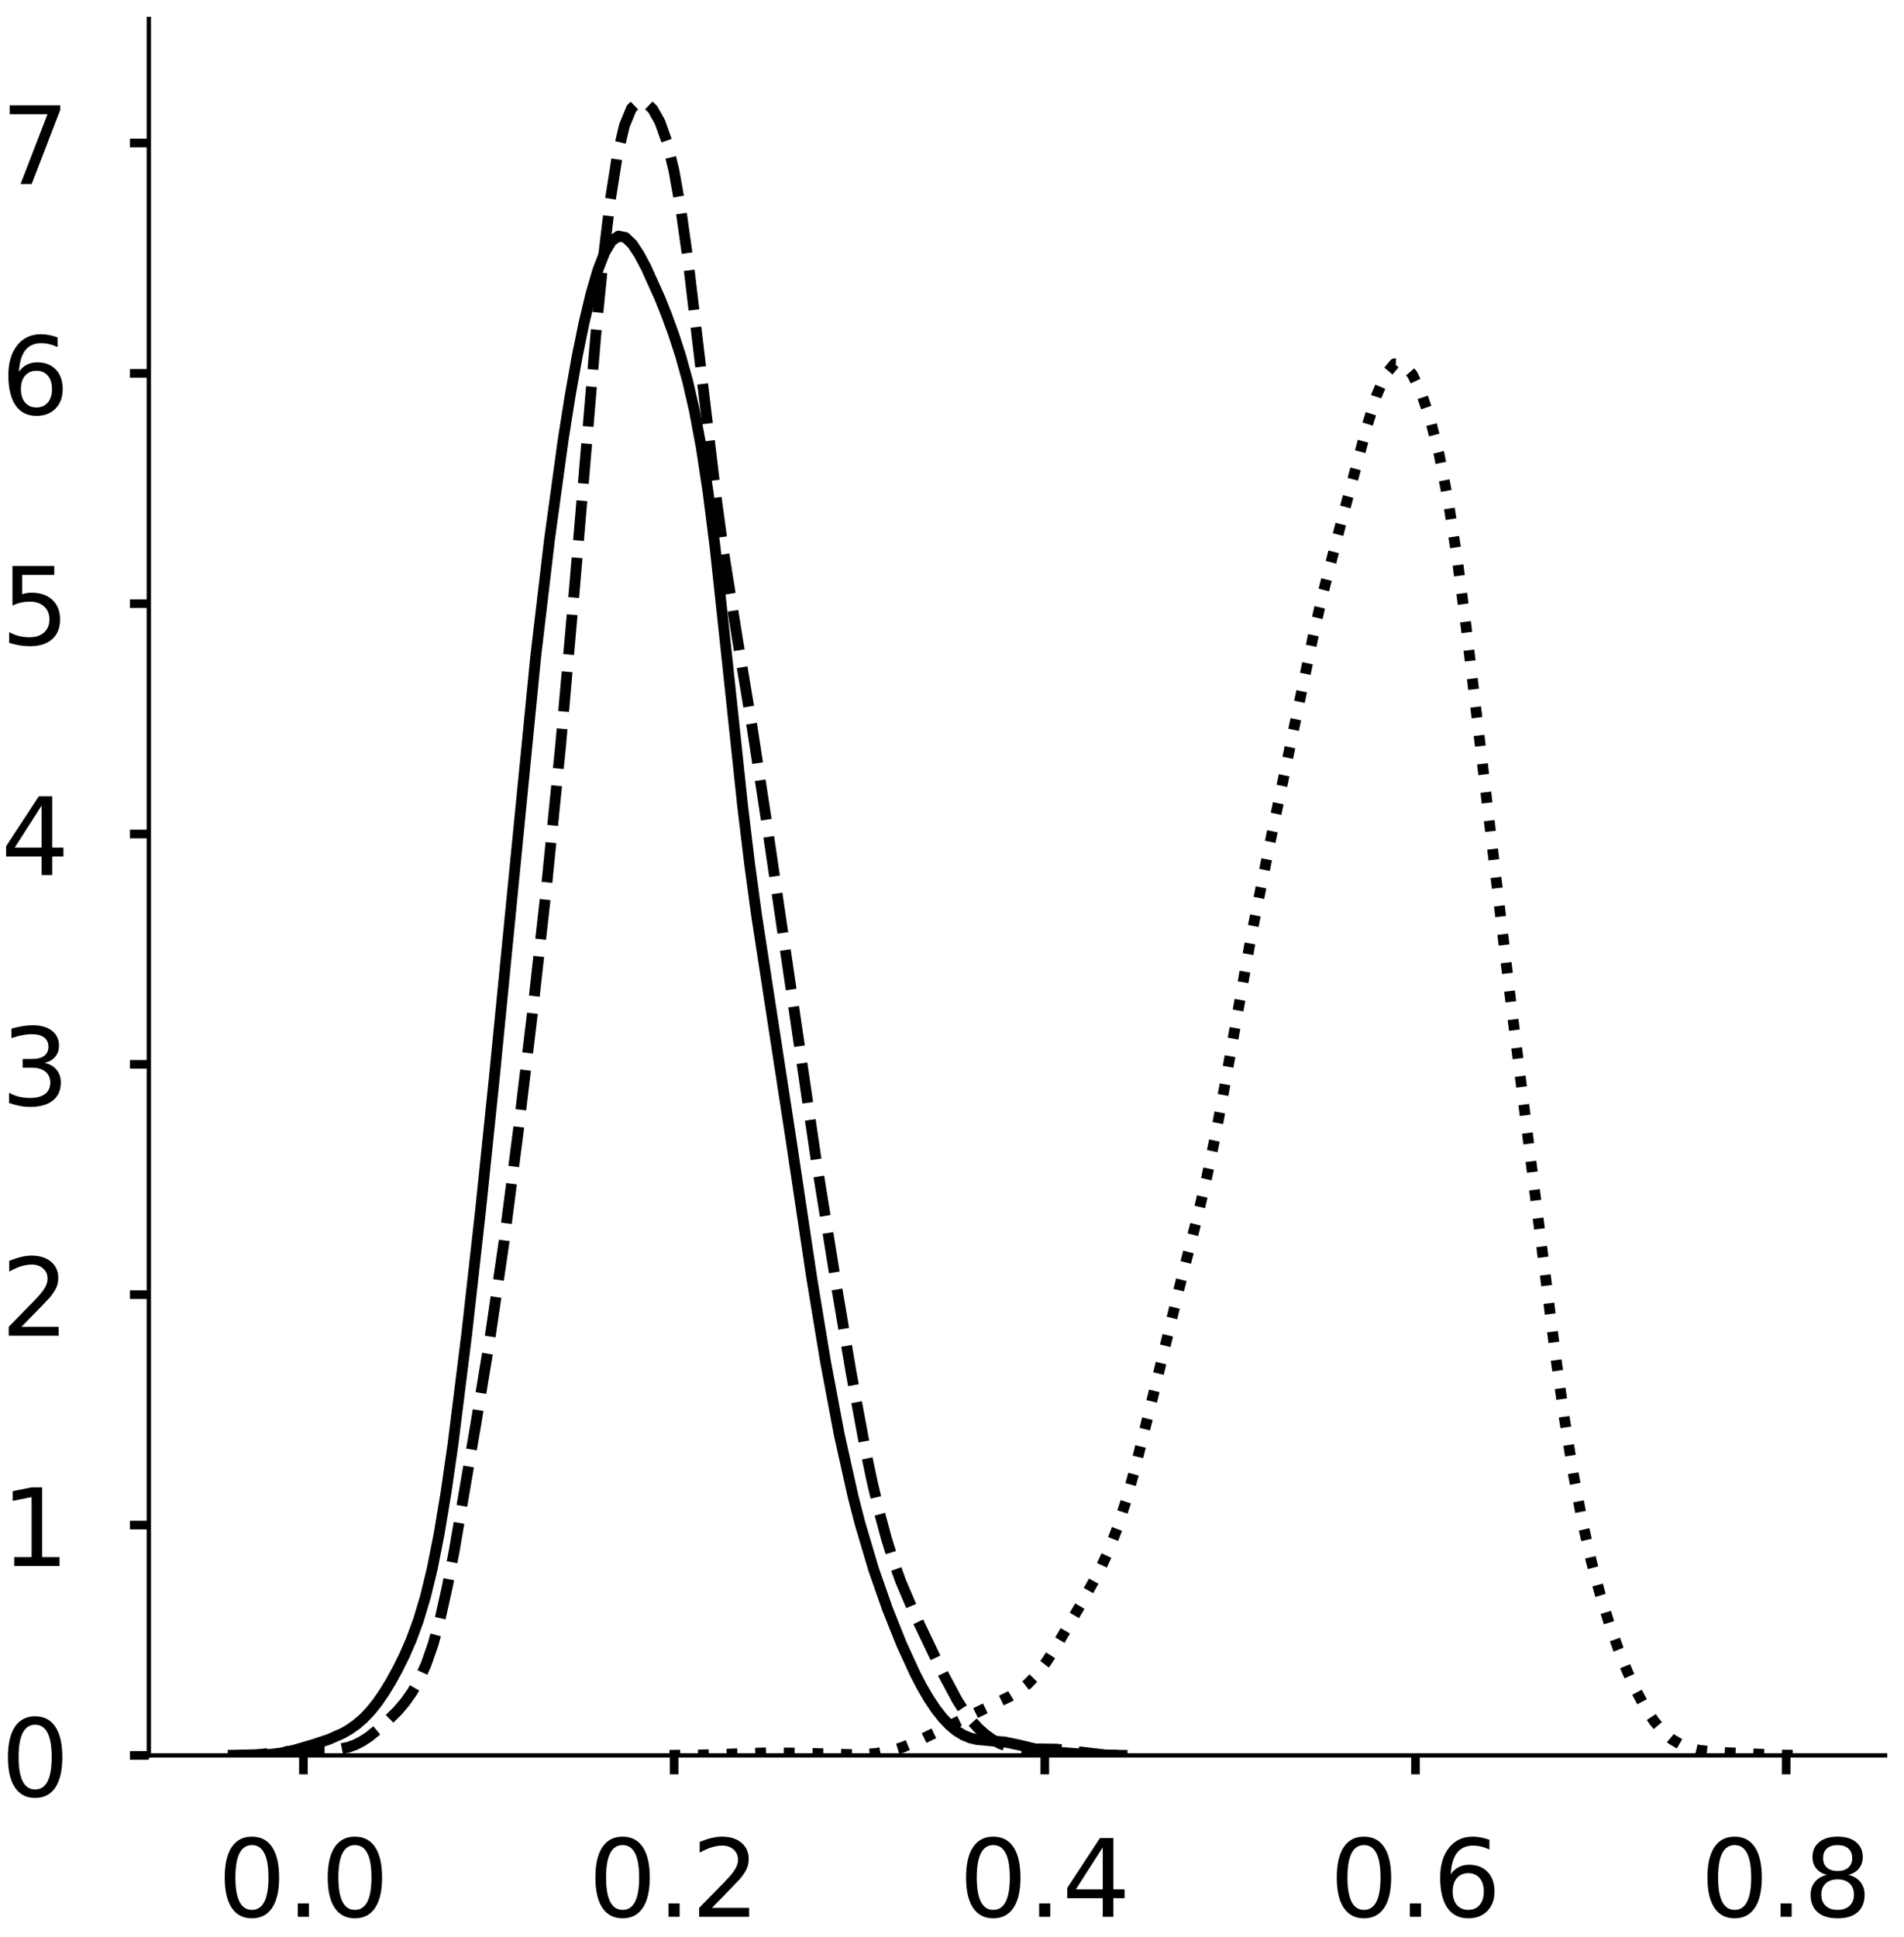 <?xml version="1.0" encoding="utf-8" standalone="no"?>
<!DOCTYPE svg PUBLIC "-//W3C//DTD SVG 1.1//EN"
  "http://www.w3.org/Graphics/SVG/1.1/DTD/svg11.dtd">
<!-- Created with matplotlib (https://matplotlib.org/) -->
<svg height="358.892pt" version="1.1" viewBox="0 0 352.767 358.892" width="352.767pt" xmlns="http://www.w3.org/2000/svg" xmlns:xlink="http://www.w3.org/1999/xlink">
 <defs>
  <style type="text/css">
*{stroke-linecap:butt;stroke-linejoin:round;}
  </style>
 </defs>
 <g id="figure_1">
  <g id="patch_1">
   <path d="M 0 358.892 
L 352.767 358.892 
L 352.767 0 
L 0 0 
z
" style="fill:#ffffff;"/>
  </g>
  <g id="axes_1">
   <g id="patch_2">
    <path d="M 27.575 325.192 
L 349.267 325.192 
L 349.267 3.5 
L 27.575 3.5 
z
" style="fill:#ffffff;"/>
   </g>
   <g id="matplotlib.axis_1">
    <g id="xtick_1">
     <g id="line2d_1">
      <defs>
       <path d="M 0 0 
L 0 3.5 
" id="mc48e74902d" style="stroke:#000000;stroke-width:1.6;"/>
      </defs>
      <g>
       <use style="stroke:#000000;stroke-width:1.6;" x="56.218" xlink:href="#mc48e74902d" y="325.192"/>
      </g>
     </g>
     <g id="text_1">
      <!-- 0.0 -->
      <defs>
       <path d="M 31.781 66.406 
Q 24.172 66.406 20.328 58.906 
Q 16.5 51.422 16.5 36.375 
Q 16.5 21.391 20.328 13.891 
Q 24.172 6.391 31.781 6.391 
Q 39.453 6.391 43.281 13.891 
Q 47.125 21.391 47.125 36.375 
Q 47.125 51.422 43.281 58.906 
Q 39.453 66.406 31.781 66.406 
z
M 31.781 74.219 
Q 44.047 74.219 50.516 64.516 
Q 56.984 54.828 56.984 36.375 
Q 56.984 17.969 50.516 8.266 
Q 44.047 -1.422 31.781 -1.422 
Q 19.531 -1.422 13.062 8.266 
Q 6.594 17.969 6.594 36.375 
Q 6.594 54.828 13.062 64.516 
Q 19.531 74.219 31.781 74.219 
z
" id="DejaVuSans-48"/>
       <path d="M 10.688 12.406 
L 21 12.406 
L 21 0 
L 10.688 0 
z
" id="DejaVuSans-46"/>
      </defs>
      <g transform="translate(40.315 355.089)scale(0.2 -0.2)">
       <use xlink:href="#DejaVuSans-48"/>
       <use x="63.623" xlink:href="#DejaVuSans-46"/>
       <use x="95.41" xlink:href="#DejaVuSans-48"/>
      </g>
     </g>
    </g>
    <g id="xtick_2">
     <g id="line2d_2">
      <g>
       <use style="stroke:#000000;stroke-width:1.6;" x="124.897" xlink:href="#mc48e74902d" y="325.192"/>
      </g>
     </g>
     <g id="text_2">
      <!-- 0.2 -->
      <defs>
       <path d="M 19.188 8.297 
L 53.609 8.297 
L 53.609 0 
L 7.328 0 
L 7.328 8.297 
Q 12.938 14.109 22.625 23.891 
Q 32.328 33.688 34.812 36.531 
Q 39.547 41.844 41.422 45.531 
Q 43.312 49.219 43.312 52.781 
Q 43.312 58.594 39.234 62.25 
Q 35.156 65.922 28.609 65.922 
Q 23.969 65.922 18.812 64.312 
Q 13.672 62.703 7.812 59.422 
L 7.812 69.391 
Q 13.766 71.781 18.938 73 
Q 24.125 74.219 28.422 74.219 
Q 39.75 74.219 46.484 68.547 
Q 53.219 62.891 53.219 53.422 
Q 53.219 48.922 51.531 44.891 
Q 49.859 40.875 45.406 35.406 
Q 44.188 33.984 37.641 27.219 
Q 31.109 20.453 19.188 8.297 
z
" id="DejaVuSans-50"/>
      </defs>
      <g transform="translate(108.994 355.089)scale(0.2 -0.2)">
       <use xlink:href="#DejaVuSans-48"/>
       <use x="63.623" xlink:href="#DejaVuSans-46"/>
       <use x="95.41" xlink:href="#DejaVuSans-50"/>
      </g>
     </g>
    </g>
    <g id="xtick_3">
     <g id="line2d_3">
      <g>
       <use style="stroke:#000000;stroke-width:1.6;" x="193.575" xlink:href="#mc48e74902d" y="325.192"/>
      </g>
     </g>
     <g id="text_3">
      <!-- 0.4 -->
      <defs>
       <path d="M 37.797 64.312 
L 12.891 25.391 
L 37.797 25.391 
z
M 35.203 72.906 
L 47.609 72.906 
L 47.609 25.391 
L 58.016 25.391 
L 58.016 17.188 
L 47.609 17.188 
L 47.609 0 
L 37.797 0 
L 37.797 17.188 
L 4.891 17.188 
L 4.891 26.703 
z
" id="DejaVuSans-52"/>
      </defs>
      <g transform="translate(177.672 355.089)scale(0.2 -0.2)">
       <use xlink:href="#DejaVuSans-48"/>
       <use x="63.623" xlink:href="#DejaVuSans-46"/>
       <use x="95.41" xlink:href="#DejaVuSans-52"/>
      </g>
     </g>
    </g>
    <g id="xtick_4">
     <g id="line2d_4">
      <g>
       <use style="stroke:#000000;stroke-width:1.6;" x="262.254" xlink:href="#mc48e74902d" y="325.192"/>
      </g>
     </g>
     <g id="text_4">
      <!-- 0.6 -->
      <defs>
       <path d="M 33.016 40.375 
Q 26.375 40.375 22.484 35.828 
Q 18.609 31.297 18.609 23.391 
Q 18.609 15.531 22.484 10.953 
Q 26.375 6.391 33.016 6.391 
Q 39.656 6.391 43.531 10.953 
Q 47.406 15.531 47.406 23.391 
Q 47.406 31.297 43.531 35.828 
Q 39.656 40.375 33.016 40.375 
z
M 52.594 71.297 
L 52.594 62.312 
Q 48.875 64.062 45.094 64.984 
Q 41.312 65.922 37.594 65.922 
Q 27.828 65.922 22.672 59.328 
Q 17.531 52.734 16.797 39.406 
Q 19.672 43.656 24.016 45.922 
Q 28.375 48.188 33.594 48.188 
Q 44.578 48.188 50.953 41.516 
Q 57.328 34.859 57.328 23.391 
Q 57.328 12.156 50.688 5.359 
Q 44.047 -1.422 33.016 -1.422 
Q 20.359 -1.422 13.672 8.266 
Q 6.984 17.969 6.984 36.375 
Q 6.984 53.656 15.188 63.938 
Q 23.391 74.219 37.203 74.219 
Q 40.922 74.219 44.703 73.484 
Q 48.484 72.75 52.594 71.297 
z
" id="DejaVuSans-54"/>
      </defs>
      <g transform="translate(246.351 355.089)scale(0.2 -0.2)">
       <use xlink:href="#DejaVuSans-48"/>
       <use x="63.623" xlink:href="#DejaVuSans-46"/>
       <use x="95.41" xlink:href="#DejaVuSans-54"/>
      </g>
     </g>
    </g>
    <g id="xtick_5">
     <g id="line2d_5">
      <g>
       <use style="stroke:#000000;stroke-width:1.6;" x="330.932" xlink:href="#mc48e74902d" y="325.192"/>
      </g>
     </g>
     <g id="text_5">
      <!-- 0.8 -->
      <defs>
       <path d="M 31.781 34.625 
Q 24.75 34.625 20.719 30.859 
Q 16.703 27.094 16.703 20.516 
Q 16.703 13.922 20.719 10.156 
Q 24.75 6.391 31.781 6.391 
Q 38.812 6.391 42.859 10.172 
Q 46.922 13.969 46.922 20.516 
Q 46.922 27.094 42.891 30.859 
Q 38.875 34.625 31.781 34.625 
z
M 21.922 38.812 
Q 15.578 40.375 12.031 44.719 
Q 8.5 49.078 8.5 55.328 
Q 8.5 64.062 14.719 69.141 
Q 20.953 74.219 31.781 74.219 
Q 42.672 74.219 48.875 69.141 
Q 55.078 64.062 55.078 55.328 
Q 55.078 49.078 51.531 44.719 
Q 48 40.375 41.703 38.812 
Q 48.828 37.156 52.797 32.312 
Q 56.781 27.484 56.781 20.516 
Q 56.781 9.906 50.312 4.234 
Q 43.844 -1.422 31.781 -1.422 
Q 19.734 -1.422 13.25 4.234 
Q 6.781 9.906 6.781 20.516 
Q 6.781 27.484 10.781 32.312 
Q 14.797 37.156 21.922 38.812 
z
M 18.312 54.391 
Q 18.312 48.734 21.844 45.562 
Q 25.391 42.391 31.781 42.391 
Q 38.141 42.391 41.719 45.562 
Q 45.312 48.734 45.312 54.391 
Q 45.312 60.062 41.719 63.234 
Q 38.141 66.406 31.781 66.406 
Q 25.391 66.406 21.844 63.234 
Q 18.312 60.062 18.312 54.391 
z
" id="DejaVuSans-56"/>
      </defs>
      <g transform="translate(315.029 355.089)scale(0.2 -0.2)">
       <use xlink:href="#DejaVuSans-48"/>
       <use x="63.623" xlink:href="#DejaVuSans-46"/>
       <use x="95.41" xlink:href="#DejaVuSans-56"/>
      </g>
     </g>
    </g>
   </g>
   <g id="matplotlib.axis_2">
    <g id="ytick_1">
     <g id="line2d_6">
      <defs>
       <path d="M 0 0 
L -3.5 0 
" id="mb635f50207" style="stroke:#000000;stroke-width:1.6;"/>
      </defs>
      <g>
       <use style="stroke:#000000;stroke-width:1.6;" x="27.575" xlink:href="#mb635f50207" y="325.192"/>
      </g>
     </g>
     <g id="text_6">
      <!-- 0 -->
      <g transform="translate(0.15 332.79)scale(0.2 -0.2)">
       <use xlink:href="#DejaVuSans-48"/>
      </g>
     </g>
    </g>
    <g id="ytick_2">
     <g id="line2d_7">
      <g>
       <use style="stroke:#000000;stroke-width:1.6;" x="27.575" xlink:href="#mb635f50207" y="282.52"/>
      </g>
     </g>
     <g id="text_7">
      <!-- 1 -->
      <defs>
       <path d="M 12.406 8.297 
L 28.516 8.297 
L 28.516 63.922 
L 10.984 60.406 
L 10.984 69.391 
L 28.422 72.906 
L 38.281 72.906 
L 38.281 8.297 
L 54.391 8.297 
L 54.391 0 
L 12.406 0 
z
" id="DejaVuSans-49"/>
      </defs>
      <g transform="translate(0.15 290.118)scale(0.2 -0.2)">
       <use xlink:href="#DejaVuSans-49"/>
      </g>
     </g>
    </g>
    <g id="ytick_3">
     <g id="line2d_8">
      <g>
       <use style="stroke:#000000;stroke-width:1.6;" x="27.575" xlink:href="#mb635f50207" y="239.848"/>
      </g>
     </g>
     <g id="text_8">
      <!-- 2 -->
      <g transform="translate(0.15 247.446)scale(0.2 -0.2)">
       <use xlink:href="#DejaVuSans-50"/>
      </g>
     </g>
    </g>
    <g id="ytick_4">
     <g id="line2d_9">
      <g>
       <use style="stroke:#000000;stroke-width:1.6;" x="27.575" xlink:href="#mb635f50207" y="197.176"/>
      </g>
     </g>
     <g id="text_9">
      <!-- 3 -->
      <defs>
       <path d="M 40.578 39.312 
Q 47.656 37.797 51.625 33 
Q 55.609 28.219 55.609 21.188 
Q 55.609 10.406 48.188 4.484 
Q 40.766 -1.422 27.094 -1.422 
Q 22.516 -1.422 17.656 -0.516 
Q 12.797 0.391 7.625 2.203 
L 7.625 11.719 
Q 11.719 9.328 16.594 8.109 
Q 21.484 6.891 26.812 6.891 
Q 36.078 6.891 40.938 10.547 
Q 45.797 14.203 45.797 21.188 
Q 45.797 27.641 41.281 31.266 
Q 36.766 34.906 28.719 34.906 
L 20.219 34.906 
L 20.219 43.016 
L 29.109 43.016 
Q 36.375 43.016 40.234 45.922 
Q 44.094 48.828 44.094 54.297 
Q 44.094 59.906 40.109 62.906 
Q 36.141 65.922 28.719 65.922 
Q 24.656 65.922 20.016 65.031 
Q 15.375 64.156 9.812 62.312 
L 9.812 71.094 
Q 15.438 72.656 20.344 73.438 
Q 25.25 74.219 29.594 74.219 
Q 40.828 74.219 47.359 69.109 
Q 53.906 64.016 53.906 55.328 
Q 53.906 49.266 50.438 45.094 
Q 46.969 40.922 40.578 39.312 
z
" id="DejaVuSans-51"/>
      </defs>
      <g transform="translate(0.15 204.775)scale(0.2 -0.2)">
       <use xlink:href="#DejaVuSans-51"/>
      </g>
     </g>
    </g>
    <g id="ytick_5">
     <g id="line2d_10">
      <g>
       <use style="stroke:#000000;stroke-width:1.6;" x="27.575" xlink:href="#mb635f50207" y="154.504"/>
      </g>
     </g>
     <g id="text_10">
      <!-- 4 -->
      <g transform="translate(0.15 162.103)scale(0.2 -0.2)">
       <use xlink:href="#DejaVuSans-52"/>
      </g>
     </g>
    </g>
    <g id="ytick_6">
     <g id="line2d_11">
      <g>
       <use style="stroke:#000000;stroke-width:1.6;" x="27.575" xlink:href="#mb635f50207" y="111.833"/>
      </g>
     </g>
     <g id="text_11">
      <!-- 5 -->
      <defs>
       <path d="M 10.797 72.906 
L 49.516 72.906 
L 49.516 64.594 
L 19.828 64.594 
L 19.828 46.734 
Q 21.969 47.469 24.109 47.828 
Q 26.266 48.188 28.422 48.188 
Q 40.625 48.188 47.75 41.5 
Q 54.891 34.812 54.891 23.391 
Q 54.891 11.625 47.562 5.094 
Q 40.234 -1.422 26.906 -1.422 
Q 22.312 -1.422 17.547 -0.641 
Q 12.797 0.141 7.719 1.703 
L 7.719 11.625 
Q 12.109 9.234 16.797 8.062 
Q 21.484 6.891 26.703 6.891 
Q 35.156 6.891 40.078 11.328 
Q 45.016 15.766 45.016 23.391 
Q 45.016 31 40.078 35.438 
Q 35.156 39.891 26.703 39.891 
Q 22.75 39.891 18.812 39.016 
Q 14.891 38.141 10.797 36.281 
z
" id="DejaVuSans-53"/>
      </defs>
      <g transform="translate(0.15 119.431)scale(0.2 -0.2)">
       <use xlink:href="#DejaVuSans-53"/>
      </g>
     </g>
    </g>
    <g id="ytick_7">
     <g id="line2d_12">
      <g>
       <use style="stroke:#000000;stroke-width:1.6;" x="27.575" xlink:href="#mb635f50207" y="69.161"/>
      </g>
     </g>
     <g id="text_12">
      <!-- 6 -->
      <g transform="translate(0.15 76.759)scale(0.2 -0.2)">
       <use xlink:href="#DejaVuSans-54"/>
      </g>
     </g>
    </g>
    <g id="ytick_8">
     <g id="line2d_13">
      <g>
       <use style="stroke:#000000;stroke-width:1.6;" x="27.575" xlink:href="#mb635f50207" y="26.489"/>
      </g>
     </g>
     <g id="text_13">
      <!-- 7 -->
      <defs>
       <path d="M 8.203 72.906 
L 55.078 72.906 
L 55.078 68.703 
L 28.609 0 
L 18.312 0 
L 43.219 64.594 
L 8.203 64.594 
z
" id="DejaVuSans-55"/>
      </defs>
      <g transform="translate(0.15 34.087)scale(0.2 -0.2)">
       <use xlink:href="#DejaVuSans-55"/>
      </g>
     </g>
    </g>
   </g>
   <g id="line2d_14">
    <path clip-path="url(#p48cf4b4711)" d="M 45.567 325.178 
L 49.402 325.062 
L 51.958 324.774 
L 54.515 324.223 
L 58.349 323.089 
L 60.906 322.235 
L 63.462 321.113 
L 64.74 320.373 
L 66.019 319.473 
L 67.297 318.379 
L 68.575 317.055 
L 69.853 315.473 
L 71.131 313.626 
L 72.41 311.53 
L 73.688 309.198 
L 74.966 306.604 
L 76.244 303.652 
L 77.522 300.162 
L 78.801 295.9 
L 80.079 290.633 
L 81.357 284.188 
L 82.635 276.503 
L 83.914 267.647 
L 86.47 247.166 
L 89.026 224.313 
L 91.583 199.642 
L 99.252 121.646 
L 101.809 99.954 
L 104.365 81.33 
L 105.643 73.267 
L 106.921 66.096 
L 108.2 59.83 
L 109.478 54.48 
L 110.756 50.096 
L 112.034 46.779 
L 113.313 44.642 
L 114.591 43.736 
L 115.869 43.99 
L 117.147 45.213 
L 118.425 47.15 
L 119.704 49.559 
L 122.26 55.238 
L 123.538 58.443 
L 124.816 61.956 
L 126.095 65.899 
L 127.373 70.483 
L 128.651 76.014 
L 129.929 82.85 
L 131.208 91.282 
L 132.486 101.382 
L 135.042 125.23 
L 137.599 149.354 
L 138.877 159.97 
L 140.155 169.414 
L 142.711 186.081 
L 146.546 211.026 
L 150.381 236.651 
L 152.937 252.175 
L 155.494 265.75 
L 158.05 277.221 
L 159.328 282.186 
L 161.885 290.801 
L 164.441 298.104 
L 166.998 304.495 
L 169.554 310.079 
L 170.832 312.531 
L 172.11 314.722 
L 173.389 316.636 
L 174.667 318.264 
L 175.945 319.605 
L 177.223 320.661 
L 178.501 321.441 
L 179.78 321.964 
L 181.058 322.27 
L 183.614 322.496 
L 186.171 322.715 
L 188.727 323.249 
L 192.562 324.17 
L 195.118 324.525 
L 201.509 325.034 
L 206.622 325.178 
L 207.9 325.182 
L 207.9 325.182 
" style="fill:none;stroke:#000000;stroke-linecap:square;stroke-width:2;"/>
   </g>
   <g id="line2d_15">
    <path clip-path="url(#p48cf4b4711)" d="M 42.197 325.184 
L 47.446 325.067 
L 51.383 324.694 
L 56.632 324.081 
L 59.256 324.031 
L 61.881 324.052 
L 63.193 323.952 
L 64.505 323.692 
L 65.817 323.225 
L 67.13 322.544 
L 68.442 321.672 
L 71.066 319.518 
L 73.691 316.922 
L 75.003 315.369 
L 76.315 313.522 
L 77.627 311.239 
L 78.94 308.331 
L 80.252 304.582 
L 81.564 299.805 
L 82.876 293.935 
L 84.189 287.1 
L 88.125 264.032 
L 90.75 248.091 
L 93.374 230.146 
L 95.999 209.754 
L 98.623 187.888 
L 101.248 164.364 
L 103.872 138.108 
L 106.496 108.327 
L 110.433 61.52 
L 111.745 48.174 
L 113.058 37.177 
L 114.37 28.878 
L 115.682 23.281 
L 116.994 20.089 
L 118.306 18.818 
L 119.619 18.969 
L 120.931 20.217 
L 122.243 22.543 
L 123.555 26.217 
L 124.868 31.62 
L 126.18 39.004 
L 127.492 48.29 
L 130.116 70.494 
L 132.741 92.55 
L 134.053 102.15 
L 136.678 118.663 
L 139.302 134.414 
L 141.927 151.581 
L 151.112 214.196 
L 155.049 238.643 
L 157.673 254.17 
L 160.298 268.335 
L 161.61 274.575 
L 162.922 280.141 
L 164.234 285.015 
L 165.547 289.235 
L 166.859 292.893 
L 169.483 299.06 
L 174.732 310.089 
L 177.357 314.991 
L 178.669 317.035 
L 179.981 318.765 
L 181.293 320.195 
L 182.606 321.357 
L 183.918 322.284 
L 185.23 322.993 
L 186.542 323.495 
L 187.854 323.803 
L 189.167 323.944 
L 195.728 324.034 
L 204.913 325.121 
L 208.85 325.184 
L 208.85 325.184 
" style="fill:none;stroke:#000000;stroke-dasharray:7.4,3.2;stroke-dashoffset:0;stroke-width:2;"/>
   </g>
   <g id="line2d_16">
    <path clip-path="url(#p48cf4b4711)" d="M 124.035 325.186 
L 130.668 325.092 
L 142.277 324.713 
L 148.91 324.787 
L 158.86 325.08 
L 162.177 324.853 
L 163.835 324.598 
L 165.494 324.221 
L 167.152 323.714 
L 170.469 322.342 
L 187.052 314.291 
L 188.71 313.277 
L 190.369 311.977 
L 192.027 310.273 
L 193.685 308.122 
L 195.344 305.587 
L 200.319 297.106 
L 203.635 291.112 
L 205.294 287.533 
L 206.952 283.239 
L 208.61 278.108 
L 210.269 272.187 
L 213.585 258.784 
L 218.56 238.323 
L 221.877 225.342 
L 223.535 218.303 
L 225.194 210.393 
L 226.852 201.541 
L 231.827 173.372 
L 235.144 156.907 
L 240.119 133.058 
L 243.436 117.224 
L 245.094 110.015 
L 248.411 97.084 
L 253.386 78.585 
L 255.044 73.273 
L 256.702 69.38 
L 258.361 67.4 
L 260.019 67.463 
L 261.677 69.368 
L 263.336 72.827 
L 264.994 77.729 
L 266.652 84.247 
L 268.311 92.717 
L 269.969 103.362 
L 271.627 116.028 
L 279.919 185.586 
L 284.894 225.021 
L 288.211 251.226 
L 289.869 262.922 
L 291.527 273.177 
L 293.186 281.913 
L 294.844 289.259 
L 296.502 295.459 
L 298.161 300.78 
L 299.819 305.443 
L 301.477 309.576 
L 303.136 313.209 
L 304.794 316.311 
L 306.453 318.841 
L 308.111 320.793 
L 309.769 322.215 
L 311.428 323.195 
L 313.086 323.835 
L 314.744 324.232 
L 318.061 324.602 
L 329.669 325.137 
L 334.644 325.186 
L 334.644 325.186 
" style="fill:none;stroke:#000000;stroke-dasharray:2,3.3;stroke-dashoffset:0;stroke-width:2;"/>
   </g>
   <g id="patch_3">
    <path d="M 27.575 325.192 
L 27.575 3.5 
" style="fill:none;stroke:#000000;stroke-linecap:square;stroke-linejoin:miter;stroke-width:0.8;"/>
   </g>
   <g id="patch_4">
    <path d="M 27.575 325.192 
L 349.267 325.192 
" style="fill:none;stroke:#000000;stroke-linecap:square;stroke-linejoin:miter;stroke-width:0.8;"/>
   </g>
  </g>
  <g id="axes_2">
   <g id="patch_5">
    <path d="M 383.942 325.192 
L 705.633 325.192 
L 705.633 3.5 
L 383.942 3.5 
z
" style="fill:#ffffff;"/>
   </g>
   <g id="matplotlib.axis_3">
    <g id="xtick_6">
     <g id="line2d_17">
      <g>
       <use style="stroke:#000000;stroke-width:1.6;" x="414.593" xlink:href="#mc48e74902d" y="325.192"/>
      </g>
     </g>
     <g id="text_14">
      <!-- 0.0 -->
      <g transform="translate(398.69 355.089)scale(0.2 -0.2)">
       <use xlink:href="#DejaVuSans-48"/>
       <use x="63.623" xlink:href="#DejaVuSans-46"/>
       <use x="95.41" xlink:href="#DejaVuSans-48"/>
      </g>
     </g>
    </g>
    <g id="xtick_7">
     <g id="line2d_18">
      <g>
       <use style="stroke:#000000;stroke-width:1.6;" x="493.459" xlink:href="#mc48e74902d" y="325.192"/>
      </g>
     </g>
     <g id="text_15">
      <!-- 0.2 -->
      <g transform="translate(477.556 355.089)scale(0.2 -0.2)">
       <use xlink:href="#DejaVuSans-48"/>
       <use x="63.623" xlink:href="#DejaVuSans-46"/>
       <use x="95.41" xlink:href="#DejaVuSans-50"/>
      </g>
     </g>
    </g>
    <g id="xtick_8">
     <g id="line2d_19">
      <g>
       <use style="stroke:#000000;stroke-width:1.6;" x="572.326" xlink:href="#mc48e74902d" y="325.192"/>
      </g>
     </g>
     <g id="text_16">
      <!-- 0.4 -->
      <g transform="translate(556.423 355.089)scale(0.2 -0.2)">
       <use xlink:href="#DejaVuSans-48"/>
       <use x="63.623" xlink:href="#DejaVuSans-46"/>
       <use x="95.41" xlink:href="#DejaVuSans-52"/>
      </g>
     </g>
    </g>
    <g id="xtick_9">
     <g id="line2d_20">
      <g>
       <use style="stroke:#000000;stroke-width:1.6;" x="651.192" xlink:href="#mc48e74902d" y="325.192"/>
      </g>
     </g>
     <g id="text_17">
      <!-- 0.6 -->
      <g transform="translate(635.289 355.089)scale(0.2 -0.2)">
       <use xlink:href="#DejaVuSans-48"/>
       <use x="63.623" xlink:href="#DejaVuSans-46"/>
       <use x="95.41" xlink:href="#DejaVuSans-54"/>
      </g>
     </g>
    </g>
   </g>
   <g id="matplotlib.axis_4">
    <g id="ytick_9">
     <g id="line2d_21">
      <g>
       <use style="stroke:#000000;stroke-width:1.6;" x="383.942" xlink:href="#mb635f50207" y="325.192"/>
      </g>
     </g>
     <g id="text_18">
      <!-- 0 -->
      <g transform="translate(356.517 332.79)scale(0.2 -0.2)">
       <use xlink:href="#DejaVuSans-48"/>
      </g>
     </g>
    </g>
    <g id="ytick_10">
     <g id="line2d_22">
      <g>
       <use style="stroke:#000000;stroke-width:1.6;" x="383.942" xlink:href="#mb635f50207" y="269.675"/>
      </g>
     </g>
     <g id="text_19">
      <!-- 1 -->
      <g transform="translate(356.517 277.274)scale(0.2 -0.2)">
       <use xlink:href="#DejaVuSans-49"/>
      </g>
     </g>
    </g>
    <g id="ytick_11">
     <g id="line2d_23">
      <g>
       <use style="stroke:#000000;stroke-width:1.6;" x="383.942" xlink:href="#mb635f50207" y="214.159"/>
      </g>
     </g>
     <g id="text_20">
      <!-- 2 -->
      <g transform="translate(356.517 221.757)scale(0.2 -0.2)">
       <use xlink:href="#DejaVuSans-50"/>
      </g>
     </g>
    </g>
    <g id="ytick_12">
     <g id="line2d_24">
      <g>
       <use style="stroke:#000000;stroke-width:1.6;" x="383.942" xlink:href="#mb635f50207" y="158.642"/>
      </g>
     </g>
     <g id="text_21">
      <!-- 3 -->
      <g transform="translate(356.517 166.241)scale(0.2 -0.2)">
       <use xlink:href="#DejaVuSans-51"/>
      </g>
     </g>
    </g>
    <g id="ytick_13">
     <g id="line2d_25">
      <g>
       <use style="stroke:#000000;stroke-width:1.6;" x="383.942" xlink:href="#mb635f50207" y="103.126"/>
      </g>
     </g>
     <g id="text_22">
      <!-- 4 -->
      <g transform="translate(356.517 110.725)scale(0.2 -0.2)">
       <use xlink:href="#DejaVuSans-52"/>
      </g>
     </g>
    </g>
    <g id="ytick_14">
     <g id="line2d_26">
      <g>
       <use style="stroke:#000000;stroke-width:1.6;" x="383.942" xlink:href="#mb635f50207" y="47.61"/>
      </g>
     </g>
     <g id="text_23">
      <!-- 5 -->
      <g transform="translate(356.517 55.208)scale(0.2 -0.2)">
       <use xlink:href="#DejaVuSans-53"/>
      </g>
     </g>
    </g>
   </g>
   <g id="line2d_27">
    <path clip-path="url(#p26da5589e3)" d="M 0 0 
" style="fill:none;stroke:#000000;stroke-linecap:square;stroke-width:2;"/>
   </g>
   <g id="line2d_28">
    <path clip-path="url(#p26da5589e3)" d="M 0 0 
" style="fill:none;stroke:#000000;stroke-dasharray:7.4,3.2;stroke-dashoffset:0;stroke-width:2;"/>
   </g>
   <g id="patch_6">
    <path style="fill:none;stroke:#000000;stroke-linecap:square;stroke-linejoin:miter;stroke-width:0.8;"/>
   </g>
   <g id="patch_7">
    <path style="fill:none;stroke:#000000;stroke-linecap:square;stroke-linejoin:miter;stroke-width:0.8;"/>
   </g>
  </g>
 </g>
 <defs>
  <clipPath id="p48cf4b4711">
   <rect height="321.692" width="321.692" x="27.575" y="3.5"/>
  </clipPath>
  <clipPath id="p26da5589e3">
   <rect height="321.692" width="321.692" x="383.942" y="3.5"/>
  </clipPath>
 </defs>
</svg>

